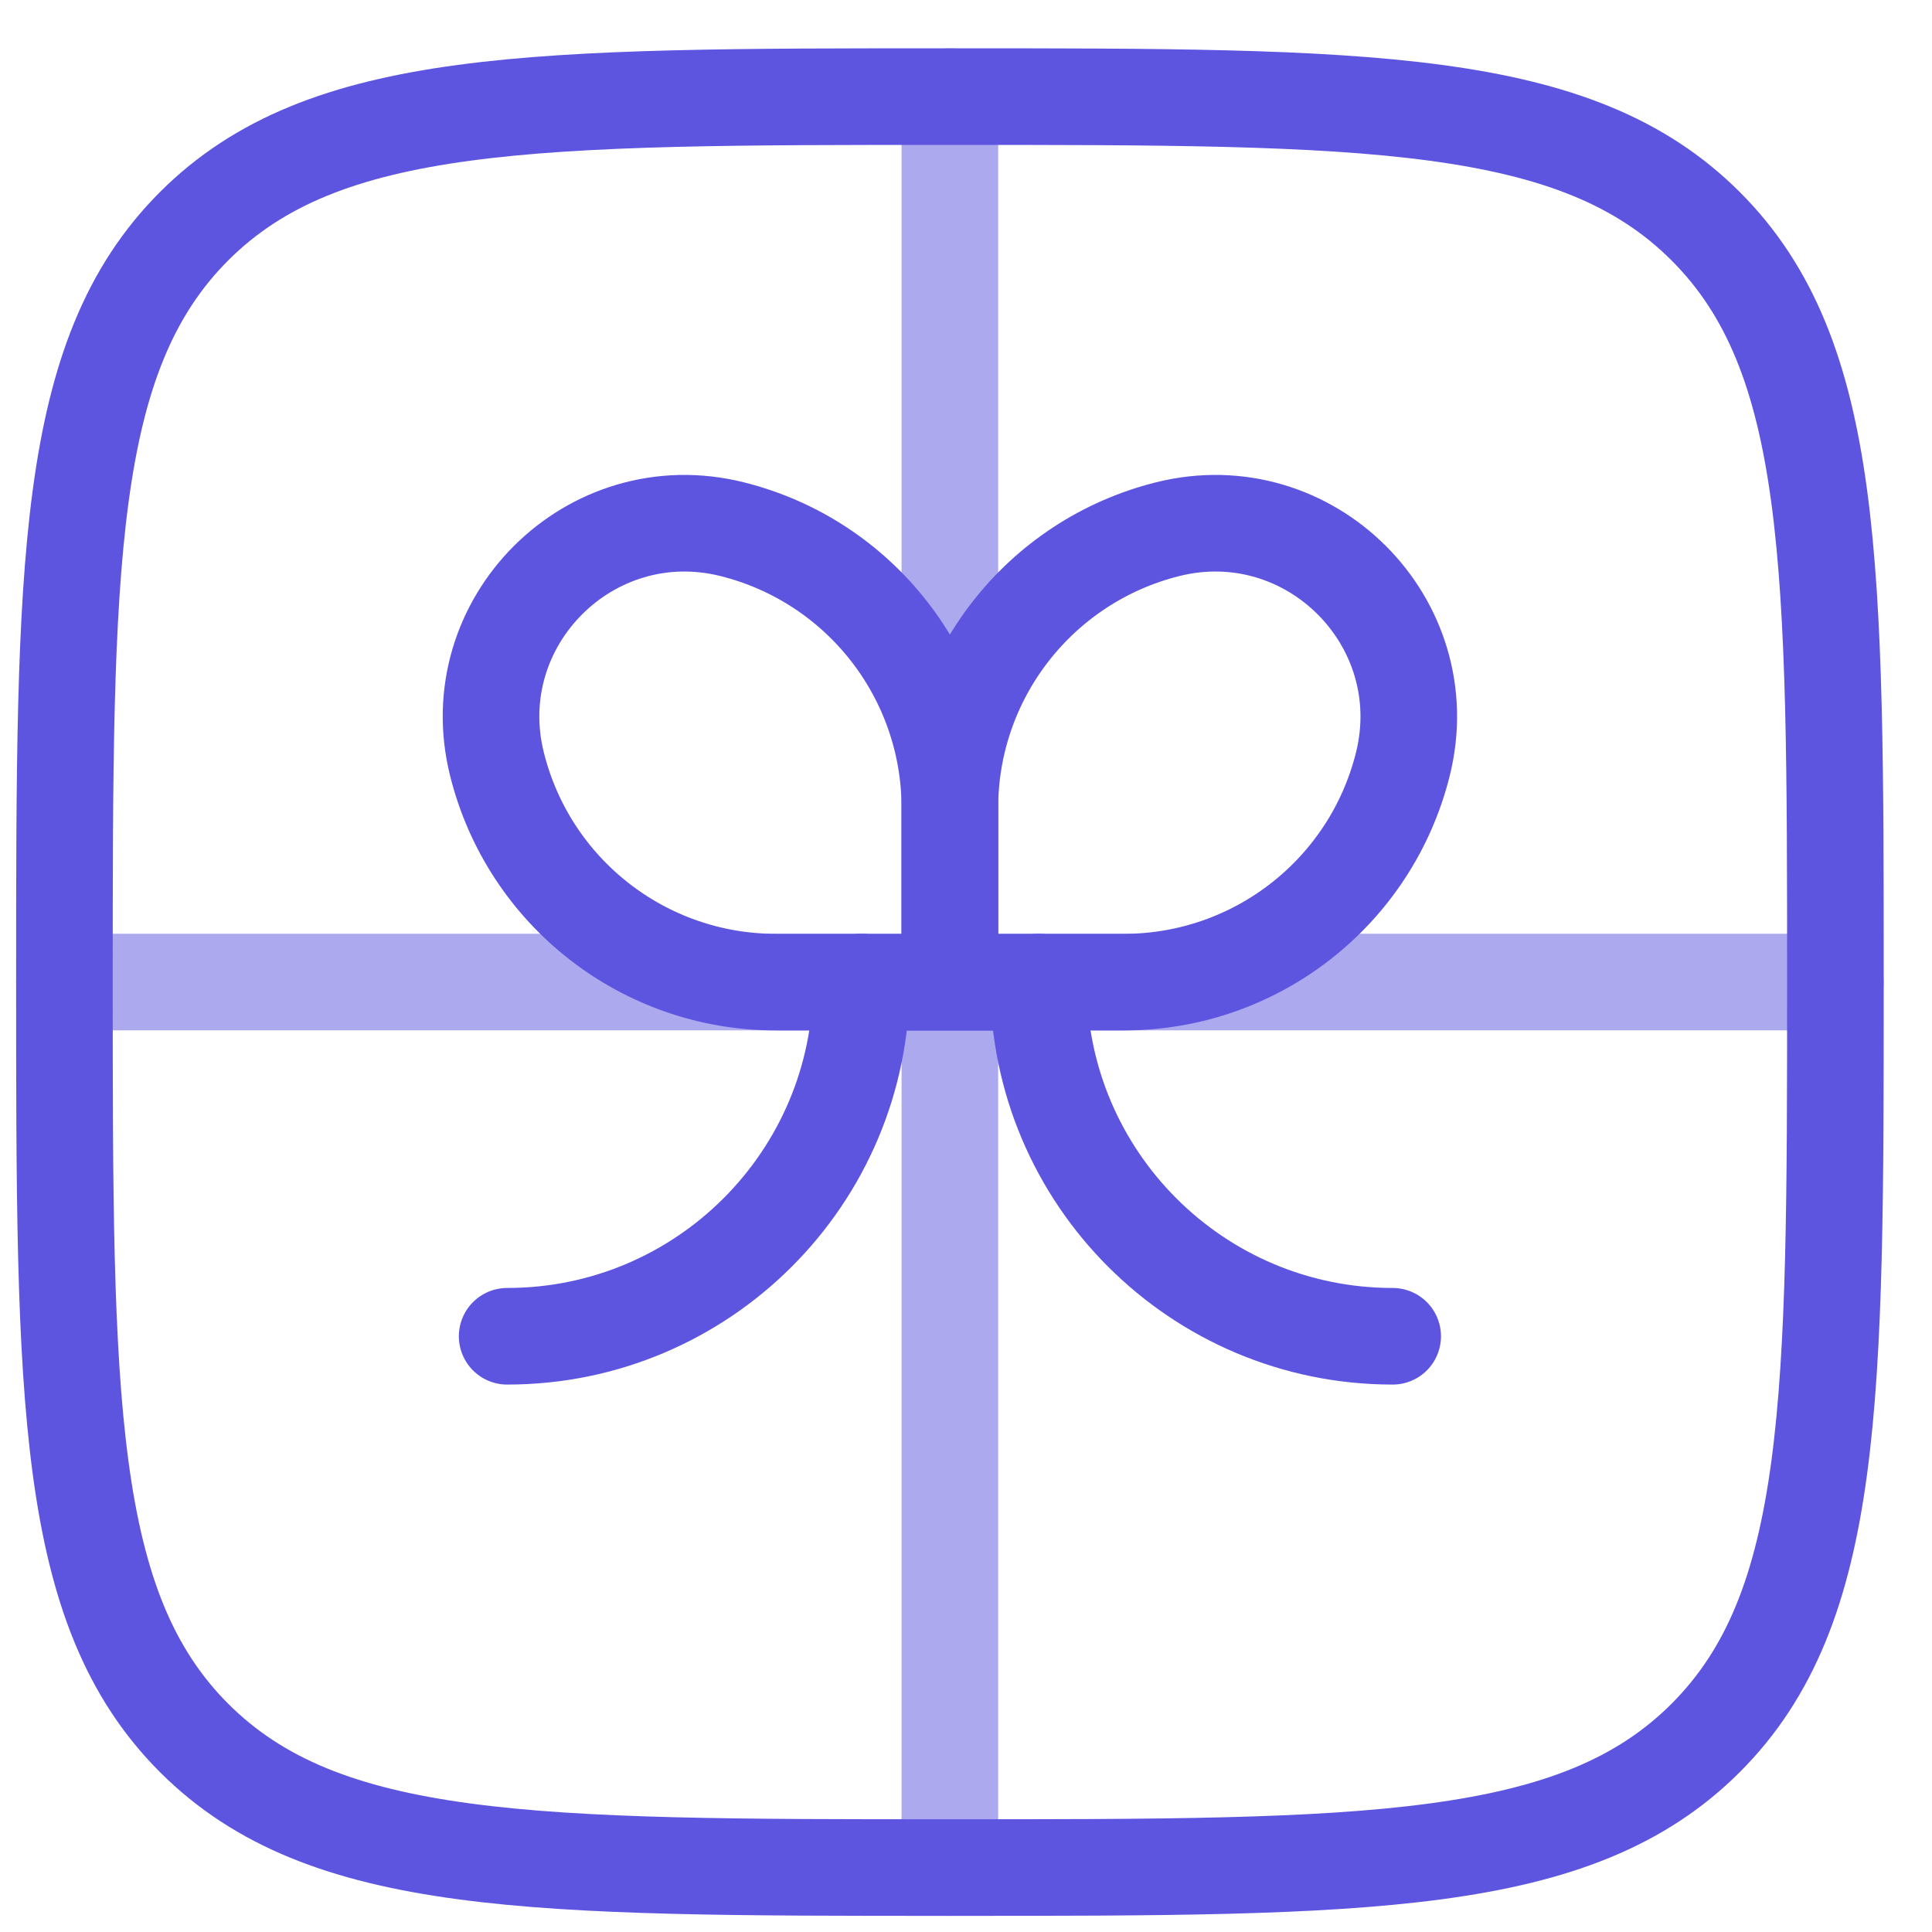 <svg width="20" height="20" viewBox="0 0 20 20" fill="none" xmlns="http://www.w3.org/2000/svg">
<path fill="none"  opacity="0.5" d="M19 10.166H0.667" stroke="#5D55E0" stroke-linecap="round"/>
<path fill="none"  opacity="0.5" d="M9.833 1V19.333" stroke="#5D55E0" stroke-linecap="round"/>
<path fill="none"  d="M10.75 10.166C10.75 12.191 12.392 13.833 14.417 13.833" stroke="#5D55E0" stroke-linecap="round"/>
<path fill="none"  d="M8.917 10.166C8.917 12.191 7.275 13.833 5.25 13.833" stroke="#5D55E0" stroke-linecap="round"/>
<path fill="none"  d="M9.833 8.365C9.833 7 10.763 5.809 12.088 5.478C13.558 5.111 14.889 6.442 14.522 7.912C14.191 9.237 13 10.167 11.634 10.167H9.833V8.365Z" stroke="#5D55E0"/>
<path fill="none"  d="M9.833 8.365C9.833 7 8.904 5.809 7.579 5.478C6.109 5.111 4.777 6.442 5.145 7.912C5.476 9.237 6.666 10.167 8.032 10.167H9.833V8.365Z" stroke="#5D55E0"/>
<path fill="none"  d="M0.667 10.167C0.667 5.845 0.667 3.685 2.009 2.342C3.352 1 5.512 1 9.833 1C14.155 1 16.315 1 17.657 2.342C19 3.685 19 5.845 19 10.167C19 14.488 19 16.648 17.657 17.991C16.315 19.333 14.155 19.333 9.833 19.333C5.512 19.333 3.352 19.333 2.009 17.991C0.667 16.648 0.667 14.488 0.667 10.167Z" stroke="#5D55E0"/>
</svg>
